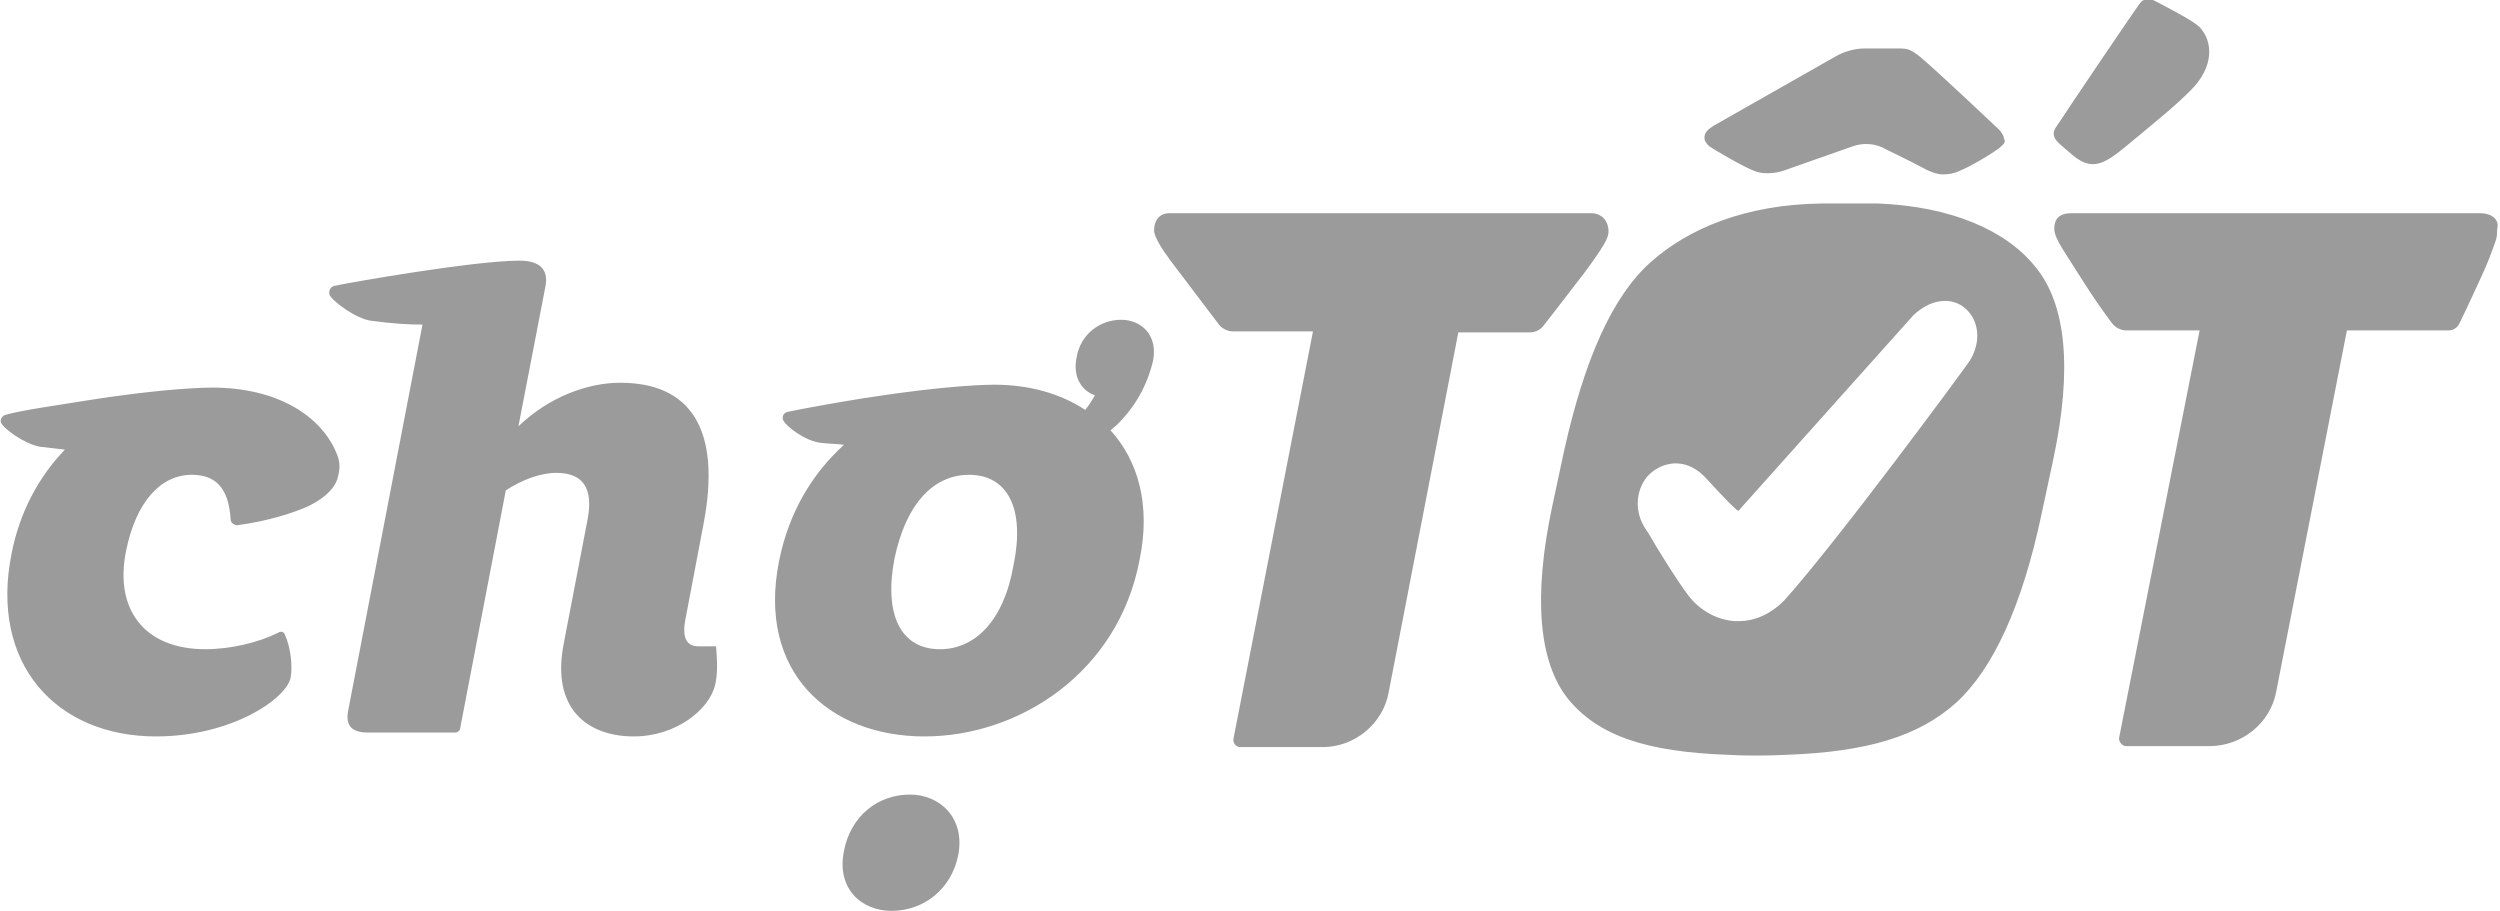 <svg xmlns="http://www.w3.org/2000/svg" viewBox="0 0 258 94"><path d="M255.9 22h-42.1c-1.3 0-1.8.6-1.8 1.6 0 .5.3 1.2.8 2 2.1 3.3 3.3 5.3 5.2 7.8.3.4.9.7 1.4.7h7.6l-8.3 42c-.1.4.3.9.7.9h8.6c3.4 0 6.3-2.4 6.9-5.6l7.3-37.3h10.5c.5 0 .9-.3 1.1-.7.7-1.4 2.3-4.9 2.3-4.9.6-1.3.9-2.1 1.4-3.5.2-.5.2-.9.2-1.3.3-1.1-.6-1.7-1.8-1.7m-91.7 0h-43.5c-1.1 0-1.6.8-1.6 1.8 0 .6.8 1.9 1.7 3.1.6.8 3.7 4.9 5 6.6.3.4.9.7 1.4.7h8.3l-8.2 42c-.1.4.2.9.7.9h8.5c3.3 0 6.2-2.4 6.8-5.6l7.2-37.2h7.4c.6 0 1.1-.3 1.4-.7 0 0 1.8-2.3 3.4-4.4 1.1-1.4 1.8-2.4 2.4-3.3.6-.9.9-1.5.9-2 0-1.1-.7-1.9-1.8-1.9m38.7 9.9c-1.5-1.4-3.8-1-5.5.7l-17.8 19.9c-.1.2-.2.2-.2.2s-.1 0-.3-.2c-.9-.8-2.9-3-2.9-3-2-2.3-4.3-1.9-5.7-.8-1.4 1.1-2.1 3.5-.8 5.7l.4.6c1.1 1.9 2.9 4.8 4.1 6.4 1.2 1.6 3 2.6 4.9 2.7h.3c1.8 0 3.4-.8 4.7-2.1 5.5-6.1 18.6-23.9 19.2-24.8 1.2-2 .9-4.1-.4-5.3M193.8 21c7.6.3 13.3 2.8 16.3 6.6 3.1 3.8 3.8 10.4 1.8 19.8l-1.2 5.6c-2 9.5-5 16-8.8 19.5-3.9 3.5-9.2 5.1-17.6 5.4-1.9.1-4.4.1-5.9 0-8.6-.3-13.5-2-16.6-5.8-3-3.8-3.6-10.5-1.6-19.9l1.2-5.6c2.1-9.5 5-16 8.9-19.5 3.9-3.5 9.8-6 17.7-6.1h5.8m12.5-5.7c-1.1.8-3 1.9-4 2.3-.6.3-1.2.4-1.8.4-.5 0-1.2-.2-2.1-.7-1.5-.8-3.8-1.9-3.8-1.9-1-.6-2.3-.7-3.4-.3l-7.1 2.5c-.9.3-2 .4-2.9.1-1.2-.4-4.7-2.5-4.8-2.6-.3-.3-.5-.5-.5-.9 0-.5.3-.8.9-1.2l12.5-7.1c1-.6 2.1-.9 3.2-.9h3.4c1 0 1.3.1 2.3.9 2 1.7 7.7 7.1 7.7 7.1.6.5.9 1 .9 1.3.2.3.1.5-.5 1m7.7.8c1.9 1.5 3.1.9 5.4-1 3.5-2.9 5-4.1 6.7-5.8 2.4-2.4 2.3-5 .9-6.5-.6-.6-2.7-1.7-4.6-2.7-.6-.3-1.2-.3-1.6.3-.4.5-7.1 10.4-8.6 12.7-.3.4-.5 1 .3 1.7.1.1 1 .9 1.5 1.3M34.7 46.7c-1.6-3.8-6.1-6.7-12.8-6.7-.4 0-4.7 0-13.4 1.4-2.4.4-6.1.9-7.9 1.4-.4.1-.6.5-.5.8.2.6 2.4 2.2 4 2.5.8.1 1.7.2 2.6.3C3.9 49.3 2 53 1.2 57.1-1.1 68.5 5.8 76 16.1 76c7.8 0 13.5-3.9 13.9-6.1.2-1.2 0-3.1-.6-4.4-.1-.3-.4-.4-.7-.2-2 1-4.9 1.7-7.5 1.7-6.3 0-9.4-4.1-8.2-10.1 1-5 3.5-7.9 6.8-7.9 2.4 0 3.8 1.3 4 4.6 0 .3.3.6.7.6 3.1-.4 5.9-1.3 7.4-2 1.8-.9 2.8-2 3-3.1.2-.8.2-1.5-.2-2.4M93.9 82c-3.3 0-6.1 2.2-6.8 5.8-.8 3.9 1.8 6.2 4.9 6.2 3.3 0 6.2-2.2 6.9-5.8.7-3.8-1.9-6.2-5-6.2m6.1-33c-3.6 0-6.5 2.9-7.7 8.7-1.1 5.8.7 9.3 4.7 9.3 3.6 0 6.6-2.9 7.6-8.7 1.2-5.8-.6-9.3-4.6-9.3m15.1-5c-.2.1-.3.3-.5.4 2.8 3.1 4.2 7.6 3 13.4C115.4 69.4 105.2 76 95.4 76c-9.8 0-17.3-6.6-15-18.1 1-5 3.4-9 6.7-12-.8-.1-1.6-.1-2.4-.2-1.7-.2-3.7-1.8-3.9-2.4-.1-.4.1-.7.5-.8 1.9-.4 5.3-1 7.8-1.4 8.9-1.4 13.1-1.4 13.5-1.4 3.6 0 6.8.9 9.4 2.6.4-.5.7-1 1-1.5-1.4-.5-2.3-1.9-1.9-3.9.4-2.4 2.4-3.9 4.6-3.9 2.1 0 3.8 1.6 3.3 4.2-.6 2.6-1.9 4.9-3.9 6.8M73.8 70.7c-.6 2.5-4 5.3-8.4 5.3-4.7 0-8.6-2.8-7.2-9.7l2.4-12.5c.7-3.4-.4-5-3.2-5-1.6 0-3.5.7-5.2 1.8l-4.7 24.5c0 .3-.3.5-.5.5h-9c-1.7 0-2.3-.7-2.1-2.1l7.7-40c-1.4 0-3.1-.1-5.3-.4-1.6-.2-4.1-2.1-4.3-2.7-.1-.4.1-.8.5-.9 1.9-.4 14.5-2.6 19.1-2.6 2.1 0 3 .9 2.7 2.6L53.5 44c3.1-3 7.1-4.5 10.5-4.5 7.2 0 10.5 4.7 8.6 14.6l-1.9 10c-.3 1.8.2 2.6 1.4 2.6h1.8c.1 1.4.2 2.7-.1 4" fill="#9b9b9b"/></svg>